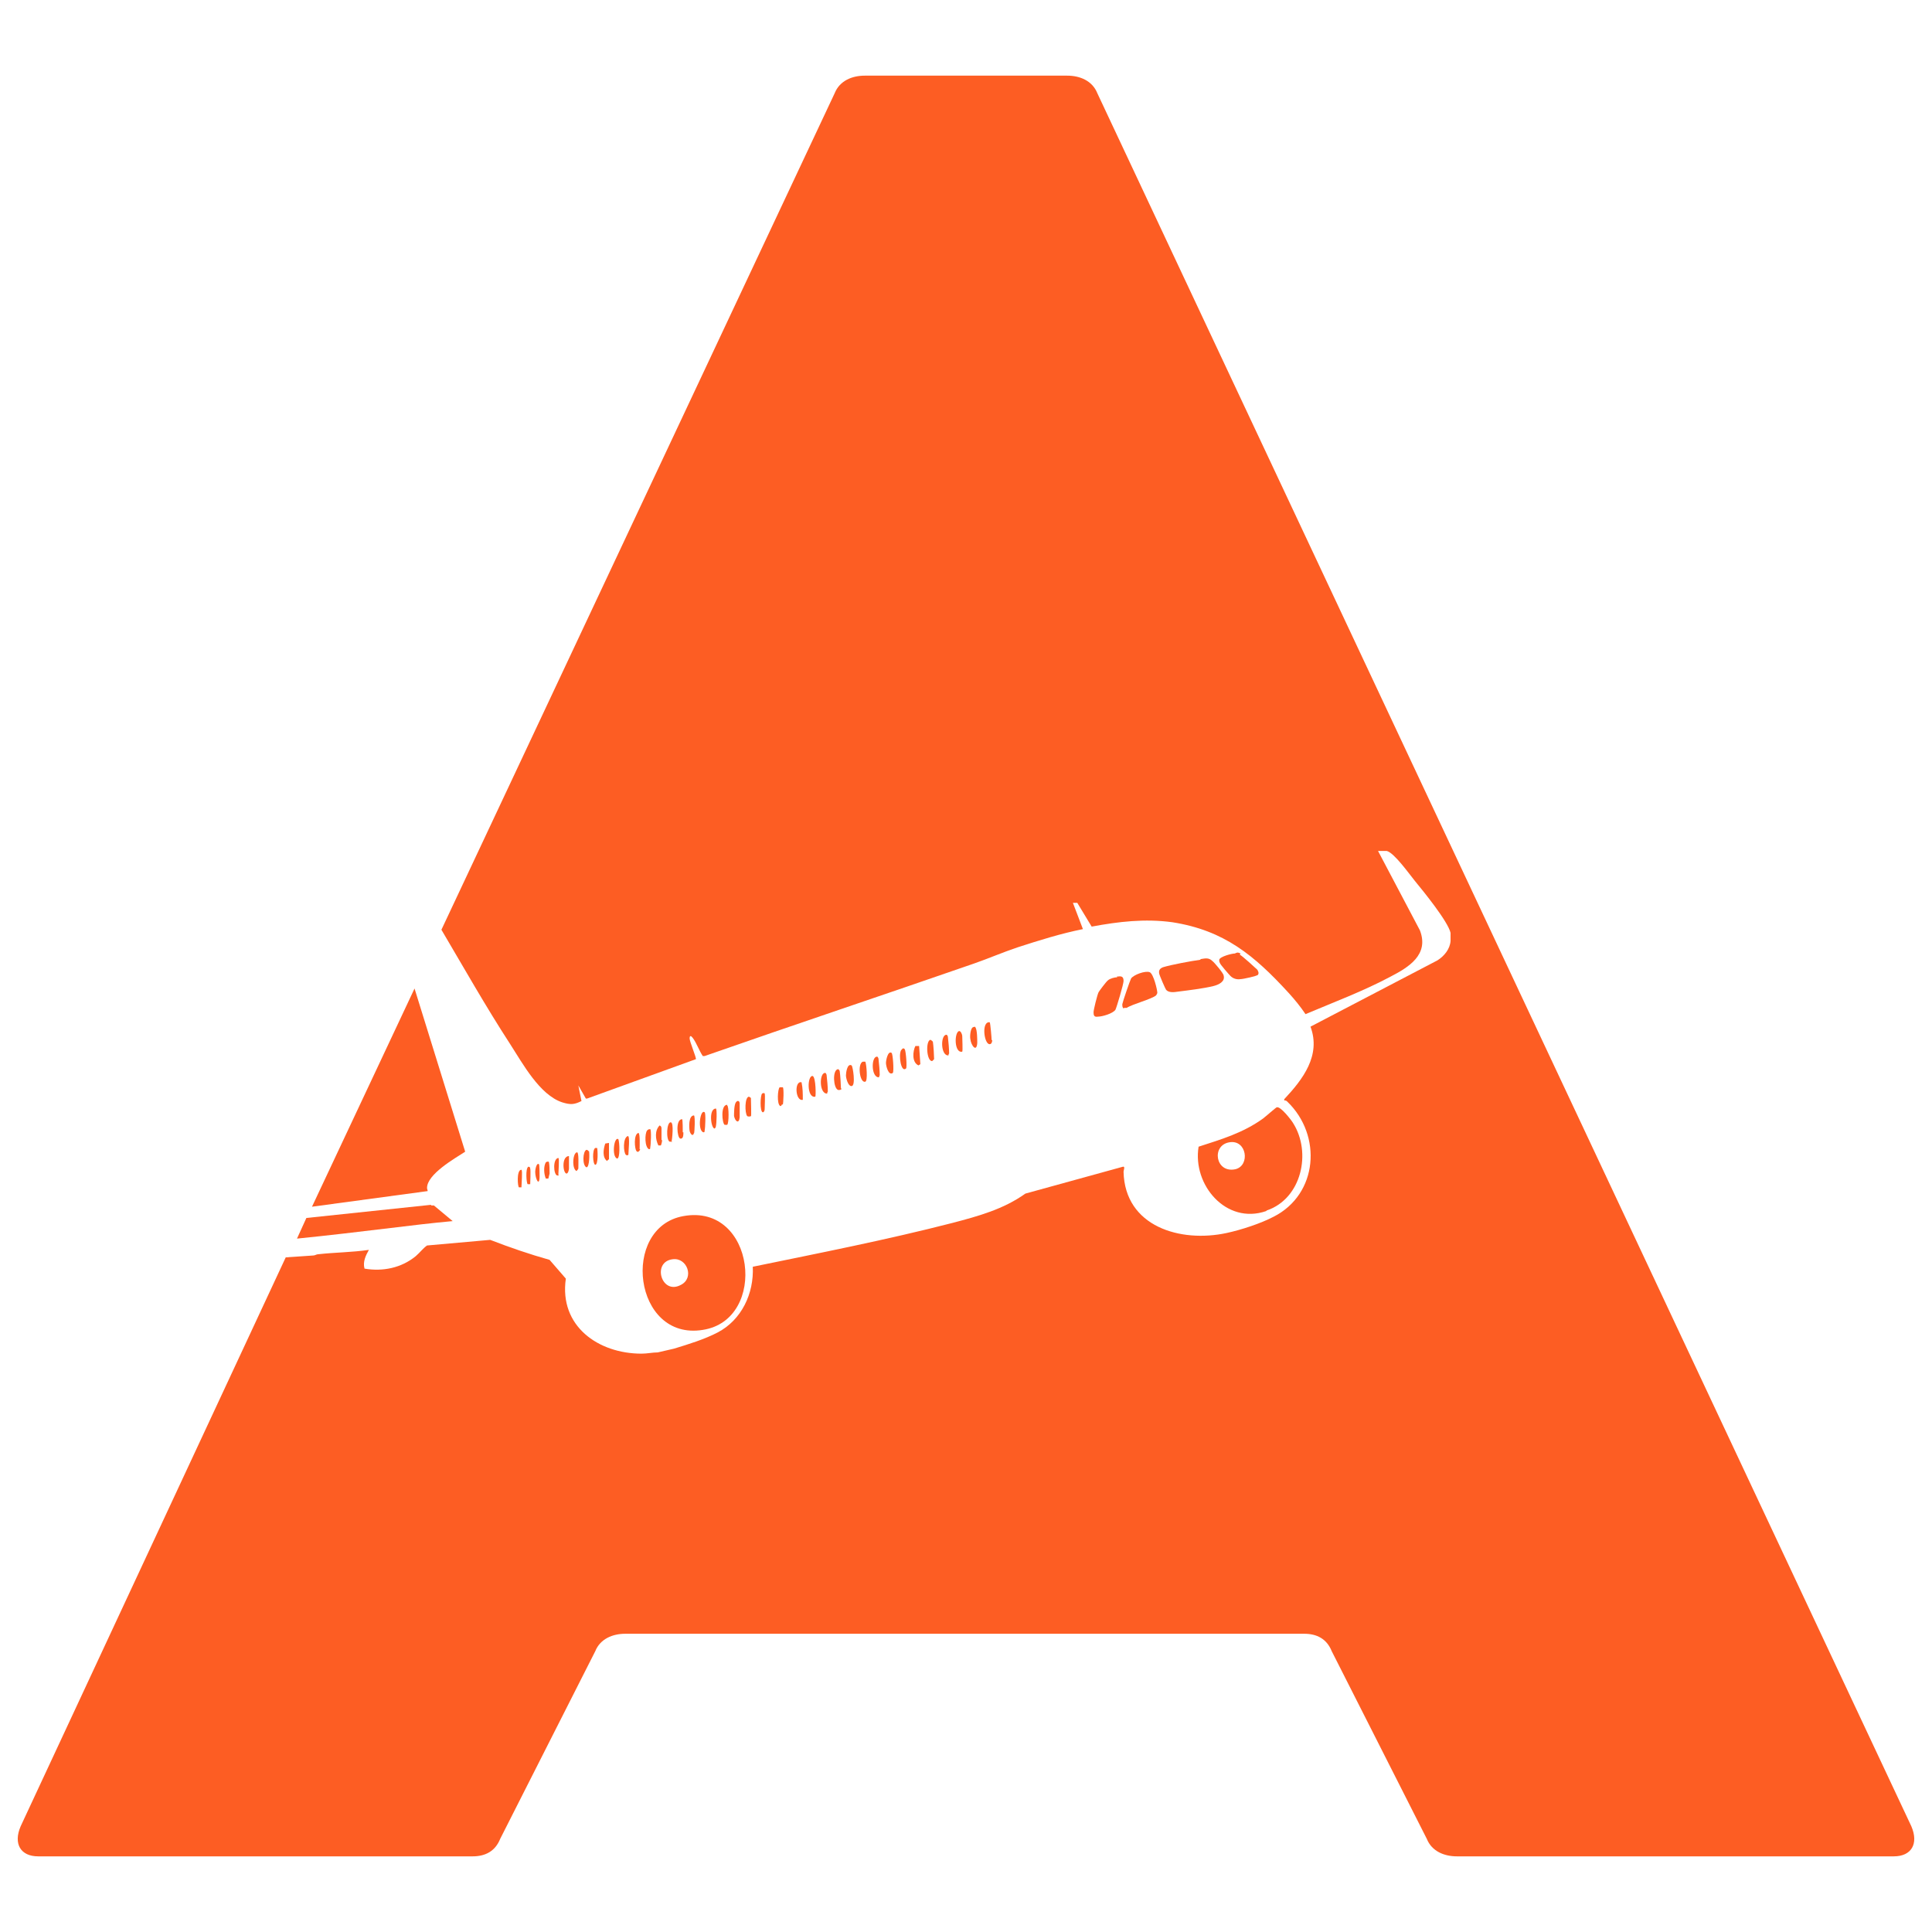 <?xml version="1.0" encoding="UTF-8"?>
<svg id="Layer_1" xmlns="http://www.w3.org/2000/svg" version="1.1" viewBox="0 0 309 309">
  <!-- Generator: Adobe Illustrator 29.0.0, SVG Export Plug-In . SVG Version: 2.1.0 Build 186)  -->
  <defs>
    <style>
      .st0 {
        fill: #fd5d23;
      }
    </style>
  </defs>
  <path class="st0" d="M97.4,184.6v-1.8c-.1,0-.6.1-.6.1-.3.9-.5,2.2.3,2.8,0-.1.2-.2.3-.3,0,0,0-.8,0-.8Z"/>
  <path class="st0" d="M102.3,183.8c0-.4.1-2.6-.2-2.6-.8.2-.6,2.6-.3,2.9.2.3.5,0,.6-.3Z"/>
  <path class="st0" d="M112.4,212.7c10.5-1.6,8.4-20.3-3.1-18.2-10.1,1.8-8,20,3.1,18.2ZM107.6,201.4c2.3-.3,3.5,3,1.3,4.1-3.1,1.7-4.7-3.7-1.3-4.1Z"/>
  <path class="st0" d="M100.5,184.7c0-.4.3-3.1-.1-3-.8.3-.7,2.6-.3,3,.1.1.3.1.4,0Z"/>
  <path class="st0" d="M98.9,182.2c-.7-.5-1.1,2.8-.2,3.1.5,0,.4-2.6.2-3.1Z"/>
  <path class="st0" d="M105.8,182.3c0-.4,0-1.5,0-1.8,0-.3-.1-.4-.3-.5-.8.8-.7,2.2-.2,3.2h.4c.1-.2.2-.7.2-.8Z"/>
  <path class="st0" d="M112.7,180.8c.1-.4.2-2.8,0-2.9-.7-.6-1.2,2.9-.2,3.2.2,0,.2-.1.2-.3Z"/>
  <path class="st0" d="M116.3,176.7c-1.1,0-.8,3-.4,3.2.1,0,.3,0,.4,0,.3-.2.3-3,0-3.1Z"/>
  <path class="st0" d="M109.2,181.1c0-.3,0-2-.1-2.1-1.1,0-.8,3-.3,3.1.5.1.5-.6.5-1Z"/>
  <path class="st0" d="M111,181.3c.1-.3.2-2.7,0-2.9-.9,0-.8,1.9-.7,2.5.1.4.5,1,.7.3Z"/>
  <path class="st0" d="M107.4,182.7c.1-.5.4-3.1-.1-3.2-.7-.1-.8,2.8-.2,3.1.1,0,.2,0,.4,0Z"/>
  <path class="st0" d="M114.5,180.1c.1-.3.2-2.7,0-2.8-1.2,0-.8,3.2-.2,3.2.1-.1.2-.2.2-.4Z"/>
  <path class="st0" d="M83.3,187.1c-.7.2-.5,2.7-.3,2.8h.4c0-.5.2-2.7,0-2.8Z"/>
  <path class="st0" d="M95.6,183.6h-.4c-.5.3-.4,2.6,0,2.7.5,0,.4-2.4.3-2.7Z"/>
  <path class="st0" d="M84.8,186.9c0-.2-.1-.3-.3-.3-.5.3-.3,2.7-.1,2.8h.4c0-.1.1-2.3,0-2.5Z"/>
  <path class="st0" d="M86.3,188.1c0-.3,0-1.8-.1-1.9-.4-.3-.6.9-.6,1.2,0,1.2.7,2.5.7.7Z"/>
  <path class="st0" d="M68.9,192.7l-19.9,2.1-1.5,3.3c5-.5,10-1.1,15-1.7,3.3-.4,6.6-.8,9.9-1.1l-3-2.5h-.4Z"/>
  <path class="st0" d="M66.3,158.1l-16.4,34.9,18.5-2.5c0-.2-.1-.3-.1-.5,0-2.2,4.4-4.7,6.1-5.8l-8.1-26.1Z"/>
  <path class="st0" d="M305.7,292.1L175.5,14.9c-.8-2-2.8-2.8-4.8-2.8h-32.4c-2,0-4,.8-4.8,2.8l-62.9,133.8c3.6,6.1,7.1,12.3,11,18.3,2,3.1,4.7,8.1,8.3,9.3,1.3.4,1.9.4,3.1-.2l-.5-2.5,1.2,2.1h.2c0,0,17.4-6.3,17.4-6.3.1-.2-1-2.8-1-3.3,0-.5.2-.5.5-.1.6.8,1,2,1.6,2.9h.3c14.3-5,28.7-9.8,43.1-14.8,2.3-.8,4.6-1.8,7-2.6,3.4-1.1,6.9-2.2,10.4-2.9l-1.6-4.2h.7s2.3,3.8,2.3,3.8c4.3-.8,8.5-1.3,12.9-.7,8.3,1.3,13.1,5.3,18.6,11.3,1,1.1,1.9,2.2,2.7,3.4,4.5-1.9,9.3-3.7,13.6-6,2.9-1.5,6.2-3.5,4.7-7.4l-6.7-12.7c.5,0,.9,0,1.4,0,1.2.3,3.6,3.7,4.5,4.8,1.4,1.7,5.3,6.5,5.7,8.3v1.3c-.1,1.3-1,2.4-2.1,3.1l-20.3,10.6c1.7,4.6-1.2,8.4-4.2,11.6v.2c.2,0,.3,0,.5.2,5.6,5.4,4.9,14.8-2.2,18.4-2.1,1.1-5.2,2.1-7.5,2.6-7.4,1.6-16.3-1-16.5-9.8,0-.2.3-.9-.1-.8l-15.6,4.3c-3.5,2.5-7.5,3.6-11.7,4.7-10.5,2.7-21.2,4.8-31.9,7,.2,4.3-1.8,8.5-5.6,10.5-2.1,1.1-4.7,1.9-7,2.6l-2.6.6c-.8,0-1.7.2-2.6.2-6.9,0-13.2-4.4-12.1-12l-2.6-3c-3.2-.9-6.4-2-9.5-3.2l-10.1.9c-.7.5-1.1,1.1-1.8,1.7-2.3,1.9-5.3,2.5-8.2,2-.3-1.1.2-2.1.7-3-2.7.4-5.4.4-8.1.7-.3,0-.5.2-.8.2-1.5.1-3,.2-4.4.3L3.3,292.1c-1.2,2.8,0,4.8,2.8,4.8h69.5c2,0,3.6-.8,4.4-2.8l15.2-30c.8-2,2.8-2.8,4.8-2.8h108.6c2,0,3.6.8,4.4,2.8l15.2,30c.8,2,2.8,2.8,4.8,2.8h69.9c2.8,0,4-2,2.8-4.8Z"/>
  <path class="st0" d="M92.5,186.8c0-.4.1-2.5-.2-2.5,0,0-.2,0-.3.2-.4.5-.5,2.4.2,2.8.1-.1.2-.2.3-.4Z"/>
  <path class="st0" d="M94.1,184.1c0-.1-.2-.2-.3-.2-.6.2-.7,2.5,0,2.8.5,0,.5-2.3.4-2.6Z"/>
  <path class="st0" d="M91,186.9v-2c-1.2,0-1,2.7-.4,2.8.3,0,.4-.7.4-.8Z"/>
  <path class="st0" d="M87.9,187.7c0-.5,0-1.3-.1-1.8,0-.2-.4-.1-.5,0-.4.7-.3,1.9,0,2.6h.4c0-.1.2-.7.2-.8Z"/>
  <path class="st0" d="M89.3,187.9c0-.4.2-2.6,0-2.7-.9.1-.8,2.6-.2,2.8,0,0,.3,0,.3,0Z"/>
  <path class="st0" d="M104,183.5c.1-.4.2-2.8,0-2.9-.2,0-.3,0-.5.2-.4.5-.4,2.7.3,3,.2,0,.2-.1.2-.3Z"/>
  <path class="st0" d="M158.6,166.4c0-.4-.2-2.7-.3-2.9-1.4-.2-.9,3.6,0,3.5.3,0,.4-.4.4-.7Z"/>
  <path class="st0" d="M156.3,166.8c0-.5,0-2.1-.3-2.5,0-.1-.2-.1-.4,0-.4.2-.5,1.5-.4,1.9.1,1,1,2.2,1.1.6Z"/>
  <path class="st0" d="M118.3,178.7c0-.5,0-1.8,0-2.2,0-.4-.3-.6-.6-.2-.3.4-.3,1.8-.3,2.2.2.9.8,1.3.9.2Z"/>
  <path class="st0" d="M153.9,168.2c.1-.1,0-2.2,0-2.5,0-.2-.2-.8-.5-.8-.8.2-.8,3.6.5,3.3Z"/>
  <path class="st0" d="M149.4,169.4c0-.5-.1-2.2-.2-2.8,0,0-.3-.3-.4-.3-.8.2-.6,3.5.3,3.4,0,0,.3-.3.3-.3Z"/>
  <path class="st0" d="M147.2,170.2l-.2-2.9h-.6c-.4.8-.6,2.6.5,3.1l.3-.2Z"/>
  <path class="st0" d="M178.7,156.3c-.4,0-1.2.2-1.5.5-.2.1-1.4,1.7-1.5,1.9-.2.4-.8,2.8-.8,3.2,0,.5.1.8.7.7.7,0,2.4-.5,2.8-1.1.2-.4,1.3-4.1,1.3-4.6,0-.8-.4-.8-1.1-.7Z"/>
  <path class="st0" d="M192,153.5c-1.5.2-4.7.8-6,1.2-.5.2-.7.5-.6,1,0,.2,1,2.5,1.1,2.6.4.5,1.3.4,1.9.3,1.6-.2,4.1-.5,5.7-.9.8-.2,1.9-.7,1.6-1.7,0-.3-1.5-2.1-1.8-2.3-.6-.6-1.2-.4-1.9-.3Z"/>
  <path class="st0" d="M202.6,193.6c5.6-1.9,7.2-9.3,4.2-14-.3-.5-2-2.7-2.6-2.5-.1,0-1.8,1.5-2.2,1.8-3.2,2.3-6.6,3.3-10.3,4.5-1,6.1,4.4,12.5,10.8,10.3ZM196.6,182.7c2.8-.5,3.4,3.7,1,4.3-3.2.7-3.9-3.8-1-4.3Z"/>
  <path class="st0" d="M179.8,161.2h.4c.9-.6,4-1.4,4.7-2,0,0,.2-.3.2-.4,0-.5-.6-3-1.2-3.3-.7-.3-2.6.4-3,1-.2.4-1.3,3.6-1.4,4.1,0,.3,0,.5.2.7Z"/>
  <path class="st0" d="M198.4,152.5c-.4-.2-.5-.2-.9,0-.5,0-2.4.5-2.5,1,0,.2,0,.3.1.5,0,.2,1.5,1.9,1.7,2.1.4.4,1,.6,1.6.5.4,0,2.7-.5,2.8-.7.2-.3,0-.6-.1-.8-.2-.2-2.5-2.3-2.8-2.4Z"/>
  <path class="st0" d="M144.9,170.9c.2-.1,0-2.8-.2-3.1-.3-.3-.4,0-.6.2-.4.8,0,3.6.8,2.9Z"/>
  <path class="st0" d="M151.8,168.5c0-.7-.1-1.9-.2-2.7,0,0-.1-.3-.2-.3-1-.1-1,3.4.3,3.3,0-.1,0-.2.1-.3Z"/>
  <path class="st0" d="M128.4,175.9c0-1,0-1.8-.2-2.8-1.2-.3-1,3.1.2,2.8Z"/>
  <path class="st0" d="M125.2,176.7c.1-.3.2-2.7,0-2.8-.1,0-.4,0-.5,0-.3.2-.5,2.7.1,3,.2,0,.2-.2.3-.3Z"/>
  <path class="st0" d="M130.4,175.4c.1-.1.1-3-.4-3.3-.9-.2-1,3.6.4,3.3Z"/>
  <path class="st0" d="M122.3,177.4c0-.3.1-2.3,0-2.5,0-.1-.3-.1-.4,0-.3.2-.4,2.9.1,3,.2,0,.3-.3.3-.5Z"/>
  <path class="st0" d="M120.1,178.6c.1-.1,0-2.6,0-3l-.3-.2c-.7,0-.7,2.6-.3,3.1.1.1.5.1.6,0Z"/>
  <path class="st0" d="M142.8,171.6c.2-.3,0-3.1-.2-3.2-.6-.4-.9,1.2-.9,1.6,0,.5.4,2.1,1.1,1.6Z"/>
  <path class="st0" d="M132.4,174.6c0-.7-.1-1.9-.2-2.7,0,0-.1-.3-.2-.3-1-.1-1,3.4.3,3.3,0-.1,0-.2.1-.3Z"/>
  <path class="st0" d="M134.5,174.1c0-.4-.1-2.2-.2-2.8,0,0-.1-.3-.3-.3-.9.2-.7,3,0,3.3.2.1.6,0,.6-.2Z"/>
  <path class="st0" d="M140.7,172c0-.7-.1-1.9-.2-2.7,0,0-.1-.3-.2-.3-1-.1-1,3.4.3,3.3,0-.1,0-.2.1-.3Z"/>
  <path class="st0" d="M138.4,173c.4-.1.2-2.7,0-3.2h-.4c-.9.3-.5,3.5.4,3.2Z"/>
  <path class="st0" d="M136.2,173.7c.7,0,.2-3.2,0-3.3-.7-.4-.9,1.2-.9,1.6,0,.4.3,1.6.8,1.7Z"/>
</svg>